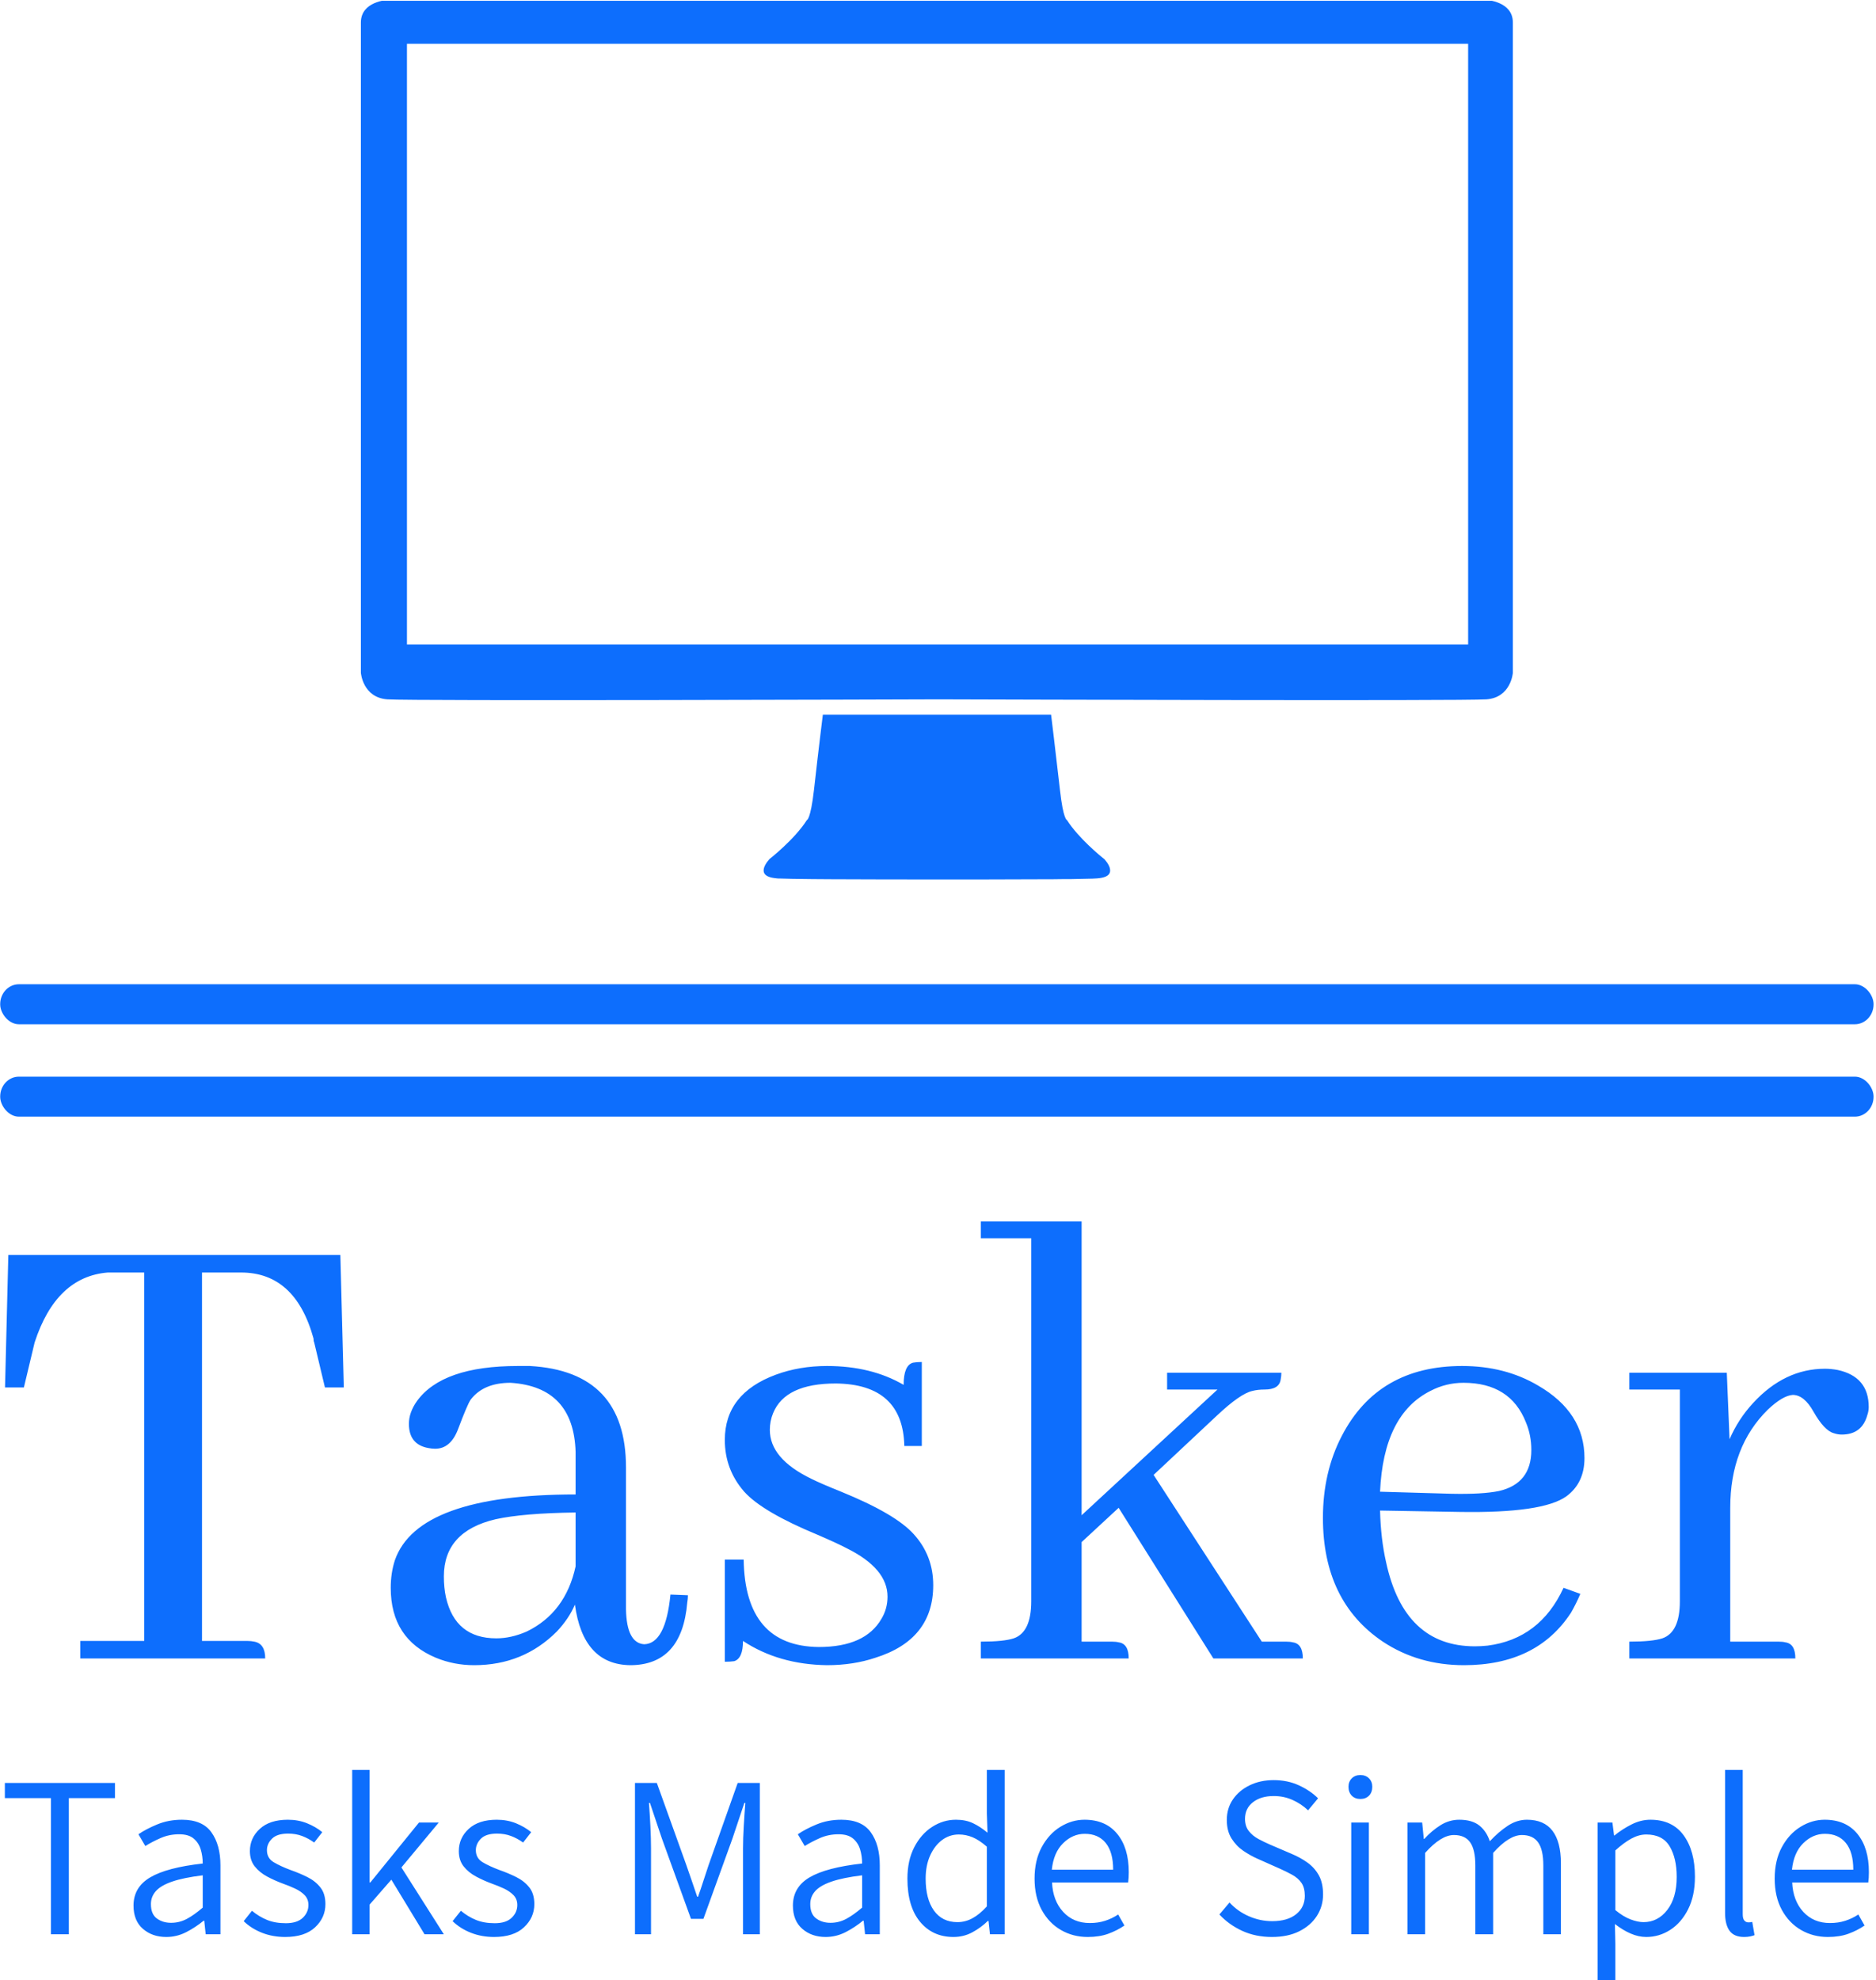 <svg xmlns="http://www.w3.org/2000/svg" version="1.1" xmlns:xlink="http://www.w3.org/1999/xlink" xmlns:svgjs="http://svgjs.dev/svgjs" width="1500" height="1583" viewBox="0 0 1500 1583"><g transform="matrix(1,0,0,1,-0.897,0.641)"><svg viewBox="0 0 234 247" data-background-color="#ffffff" preserveAspectRatio="xMidYMid meet" height="1583" width="1500" xmlns="http://www.w3.org/2000/svg" xmlns:xlink="http://www.w3.org/1999/xlink"><g id="tight-bounds" transform="matrix(1,0,0,1,0.14,-0.1)"><svg viewBox="0 0 233.72 247.2" height="247.2" width="233.72"><g><svg viewBox="0 0 397.498 420.423" height="247.2" width="233.72"><g><rect width="397.498" height="8.489" x="0" y="208.795" fill="#0d6efd" opacity="1" stroke-width="0" stroke="transparent" fill-opacity="1" class="rect-qz-0" data-fill-palette-color="primary" rx="1%" id="qz-0" data-palette-color="#0d6efd"></rect></g><g><rect width="397.498" height="8.489" x="0" y="228.396" fill="#0d6efd" opacity="1" stroke-width="0" stroke="transparent" fill-opacity="1" class="rect-qz-1" data-fill-palette-color="primary" rx="1%" id="qz-1" data-palette-color="#0d6efd"></rect></g><g transform="matrix(1,0,0,1,0.989,259.109)"><svg viewBox="0 0 395.52 161.314" height="161.314" width="395.52"><g id="textblocktransform"><svg viewBox="0 0 395.52 161.314" height="161.314" width="395.52" id="textblock"><g><svg viewBox="0 0 395.52 94.137" height="94.137" width="395.52"><g transform="matrix(1,0,0,1,0,0)"><svg width="395.52" viewBox="1.71 -31.74 135.39 32.23" height="94.137" data-palette-color="#0d6efd"><path d="M7.18 0L20.61 0Q20.61-1.07 19.82-1.22L19.82-1.22Q19.58-1.27 19.34-1.27L19.34-1.27 16.02-1.27 16.02-28.03 18.85-28.03Q22.8-28.03 24.12-23.24L24.12-23.24Q24.12-23.05 24.17-22.95L24.17-22.95 24.95-19.68 26.32-19.68 26.07-29.3 1.95-29.3 1.71-19.68 3.08-19.68 3.86-22.95Q5.42-27.73 9.18-28.03L9.18-28.03 11.82-28.03 11.82-1.27 7.18-1.27 7.18 0ZM47.12 0.49L47.12 0.49Q50.88 0.49 51.27-4.05L51.27-4.05Q51.32-4.35 51.32-4.59L51.32-4.59 50.05-4.64Q49.7-1.07 48.14-1.03L48.14-1.03Q46.87-1.12 46.82-3.56L46.82-3.56 46.82-13.87Q46.82-20.85 39.84-21.24L39.84-21.24Q39.4-21.24 38.96-21.24L38.96-21.24Q33.49-21.24 31.64-18.7L31.64-18.7Q31.05-17.87 31.05-17.04L31.05-17.04Q31.05-15.53 32.47-15.28L32.47-15.28Q32.71-15.23 32.96-15.23L32.96-15.23Q34.08-15.23 34.62-16.65L34.62-16.65Q35.3-18.46 35.54-18.8L35.54-18.8Q36.47-20.02 38.43-20.02L38.43-20.02Q43.02-19.73 43.16-14.99L43.16-14.99 43.16-11.91Q31.69-11.91 30.03-7.13L30.03-7.13Q29.73-6.2 29.73-5.13L29.73-5.13Q29.73-1.42 33.01-0.05L33.01-0.05Q34.32 0.49 35.79 0.49L35.79 0.49Q39.35 0.49 41.79-1.95L41.79-1.95Q42.67-2.88 43.11-3.91L43.11-3.91Q43.7 0.44 47.12 0.49ZM37.4-1.46L37.4-1.46Q34.42-1.46 33.74-4.44L33.74-4.44Q33.59-5.13 33.59-5.96L33.59-5.96Q33.59-9.23 37.35-10.11L37.35-10.11Q39.35-10.55 43.16-10.6L43.16-10.6 43.16-6.69Q42.43-3.32 39.6-1.95L39.6-1.95Q38.47-1.46 37.4-1.46ZM60.83-0.83L60.83-0.83Q64.2-0.83 65.38-2.88L65.38-2.88Q65.82-3.61 65.82-4.49L65.82-4.49Q65.82-6.54 62.84-8.01L62.84-8.01Q62.2-8.35 60.74-8.98L60.74-8.98Q56.73-10.64 55.41-12.11L55.41-12.11Q54-13.72 54-15.87L54-15.87Q54-19.24 57.71-20.61L57.71-20.61Q59.42-21.24 61.42-21.24L61.42-21.24Q64.64-21.24 66.99-19.87L66.99-19.87Q66.99-21.29 67.67-21.48L67.67-21.48Q67.96-21.53 68.31-21.53L68.31-21.53 68.31-15.43 67.04-15.43Q66.94-19.92 62.06-19.97L62.06-19.97Q58.39-19.97 57.51-17.82L57.51-17.82Q57.27-17.24 57.27-16.6L57.27-16.6Q57.27-14.5 60.3-13.04L60.3-13.04Q60.98-12.7 62.45-12.11L62.45-12.11Q66.4-10.5 67.72-9.03L67.72-9.03Q69.14-7.47 69.14-5.32L69.14-5.32Q69.14-1.37 64.94-0.05L64.94-0.05Q63.33 0.49 61.42 0.49L61.42 0.49Q57.91 0.44 55.32-1.27L55.32-1.27Q55.32 0 54.68 0.2L54.68 0.2Q54.39 0.24 54 0.24L54 0.24 54-7.18 55.37-7.18Q55.46-0.88 60.83-0.83ZM82.12-1.22L82.12-1.22 79.92-1.22 79.92-8.45 82.61-10.94 89.49 0 95.99 0Q95.99-1.07 95.26-1.17L95.26-1.17Q95.06-1.22 94.77-1.22L94.77-1.22 93.01-1.22 85.15-13.33 89.74-17.63Q91.45-19.24 92.33-19.43L92.33-19.43Q92.72-19.53 93.21-19.53L93.21-19.53Q94.28-19.53 94.38-20.26L94.38-20.26Q94.43-20.51 94.43-20.75L94.43-20.75 86.13-20.75 86.13-19.53 89.79-19.53 79.92-10.4 79.92-31.74 72.6-31.74 72.6-30.52 76.26-30.52 76.26-4.15Q76.26-1.9 74.99-1.46L74.99-1.46Q74.26-1.22 72.6-1.22L72.6-1.22 72.6 0 83.34 0Q83.34-1.07 82.61-1.17L82.61-1.17Q82.41-1.22 82.12-1.22ZM107.66-20.02L107.66-20.02Q111.07-20.02 112.2-17.14L112.2-17.14Q112.59-16.21 112.59-15.14L112.59-15.14Q112.59-12.7 110.24-12.16L110.24-12.16Q109.02-11.91 106.78-11.96L106.78-11.96 101.6-12.11Q101.85-17.72 105.26-19.43L105.26-19.43Q106.39-20.02 107.66-20.02ZM116.15-4.69L116.15-4.69 114.93-5.13Q113.22-1.42 109.41-0.93L109.41-0.93Q108.93-0.88 108.49-0.88L108.49-0.88Q103.36-0.88 102.04-6.98L102.04-6.98Q101.65-8.69 101.6-10.74L101.6-10.74 107.46-10.64Q113.42-10.55 115.13-11.77L115.13-11.77Q116.45-12.74 116.45-14.55L116.45-14.55Q116.45-17.87 113.08-19.82L113.08-19.82Q110.68-21.24 107.56-21.24L107.56-21.24Q101.45-21.24 98.82-16.16L98.82-16.16Q97.45-13.53 97.45-10.21L97.45-10.21Q97.45-4.15 101.8-1.22L101.8-1.22Q104.38 0.49 107.7 0.49L107.7 0.49Q112.98 0.49 115.47-3.32L115.47-3.32Q115.86-4 116.15-4.69ZM130.55-1.22L130.55-1.22 127.04-1.22 127.04-10.94Q127.04-15.38 129.77-18.07L129.77-18.07Q130.85-19.09 131.58-19.14L131.58-19.14Q132.41-19.14 133.09-17.92L133.09-17.92Q133.87-16.55 134.56-16.36L134.56-16.36Q134.85-16.26 135.14-16.26L135.14-16.26Q136.61-16.26 137-17.68L137-17.68Q137.1-17.97 137.1-18.26L137.1-18.26Q137.1-20.46 134.85-20.95L134.85-20.95Q134.36-21.04 133.92-21.04L133.92-21.04Q130.99-21.04 128.7-18.55L128.7-18.55Q127.62-17.38 126.99-15.92L126.99-15.92 126.79-20.75 119.71-20.75 119.71-19.53 123.38-19.53 123.38-4.15Q123.38-1.9 122.11-1.46L122.11-1.46Q121.37-1.22 119.71-1.22L119.71-1.22 119.71 0 131.77 0Q131.77-1.07 131.04-1.17L131.04-1.17Q130.85-1.22 130.55-1.22Z" opacity="1" transform="matrix(1,0,0,1,0,0)" fill="#0d6efd" class="wordmark-text-0" data-fill-palette-color="primary" id="text-0"></path></svg></g></svg></g><g transform="matrix(1,0,0,1,0,116.361)"><svg viewBox="0 0 395.52 44.953" height="44.953" width="395.52"><g transform="matrix(1,0,0,1,0,0)"><svg width="395.52" viewBox="1.44 -36.74 416.94 47.38" height="44.953" data-palette-color="#0d6efd"><path d="M15.75 0L11.74 0 11.74-30.44 1.44-30.44 1.44-33.84 26.07-33.84 26.07-30.44 15.75-30.44 15.75 0ZM37.55 0.61L37.55 0.61Q34.42 0.61 32.32-1.21 30.22-3.03 30.22-6.42L30.22-6.42Q30.22-10.52 33.95-12.72 37.67-14.92 45.7-15.82L45.7-15.82Q45.7-17.48 45.25-18.97 44.8-20.46 43.66-21.41 42.53-22.36 40.43-22.36L40.43-22.36Q38.21-22.36 36.27-21.51 34.33-20.65 32.86-19.73L32.86-19.73 31.32-22.36Q32.98-23.51 35.51-24.56 38.04-25.61 41.06-25.61L41.06-25.61Q45.63-25.61 47.64-22.8 49.66-20 49.66-15.41L49.66-15.41 49.66 0 46.36 0 46.04-3.03 45.9-3.03Q44.09-1.54 41.98-0.46 39.87 0.61 37.55 0.61ZM38.62-2.56L38.62-2.56Q40.5-2.56 42.15-3.44 43.8-4.32 45.7-5.96L45.7-5.96 45.7-13.18Q41.38-12.65 38.84-11.77 36.3-10.89 35.21-9.64 34.11-8.4 34.11-6.74L34.11-6.74Q34.11-4.52 35.42-3.54 36.74-2.56 38.62-2.56ZM64.14 0.61L64.14 0.61Q61.35 0.61 58.96-0.33 56.57-1.27 54.86-2.93L54.86-2.93 56.71-5.25Q58.3-3.93 60.1-3.2 61.89-2.47 64.28-2.47L64.28-2.47Q66.8-2.47 68.07-3.67 69.34-4.88 69.34-6.54L69.34-6.54Q69.34-7.86 68.51-8.73 67.68-9.59 66.37-10.21 65.06-10.82 63.62-11.33L63.62-11.33Q61.77-12.01 60.08-12.92 58.4-13.82 57.32-15.19 56.25-16.55 56.25-18.6L56.25-18.6Q56.25-21.53 58.47-23.57 60.69-25.61 64.75-25.61L64.75-25.61Q67.07-25.61 69.03-24.82 71-24.02 72.44-22.83L72.44-22.83 70.63-20.51Q69.31-21.46 67.91-21.98 66.5-22.51 64.79-22.51L64.79-22.51Q62.33-22.51 61.19-21.37 60.06-20.24 60.06-18.8L60.06-18.8Q60.06-17.02 61.57-16.11 63.09-15.21 65.36-14.36L65.36-14.36Q67.33-13.67 69.12-12.78 70.9-11.89 72.02-10.47 73.14-9.06 73.14-6.74L73.14-6.74Q73.14-3.71 70.83-1.55 68.51 0.61 64.14 0.61ZM83.03 0L79.13 0 79.13-36.74 83.03-36.74 83.03-11.57 83.18-11.57 94.07-24.98 98.49-24.98 90.14-14.94 99.63 0 95.31 0 87.89-12.21 83.03-6.64 83.03 0ZM110.86 0.61L110.86 0.61Q108.08 0.61 105.69-0.33 103.3-1.27 101.59-2.93L101.59-2.93 103.44-5.25Q105.03-3.93 106.82-3.2 108.62-2.47 111.01-2.47L111.01-2.47Q113.53-2.47 114.79-3.67 116.06-4.88 116.06-6.54L116.06-6.54Q116.06-7.86 115.23-8.73 114.4-9.59 113.1-10.21 111.79-10.82 110.35-11.33L110.35-11.33Q108.5-12.01 106.81-12.92 105.13-13.82 104.05-15.19 102.98-16.55 102.98-18.6L102.98-18.6Q102.98-21.53 105.2-23.57 107.42-25.61 111.47-25.61L111.47-25.61Q113.79-25.61 115.76-24.82 117.72-24.02 119.17-22.83L119.17-22.83 117.36-20.51Q116.04-21.46 114.64-21.98 113.23-22.51 111.52-22.51L111.52-22.51Q109.06-22.51 107.92-21.37 106.79-20.24 106.79-18.8L106.79-18.8Q106.79-17.02 108.3-16.11 109.81-15.21 112.08-14.36L112.08-14.36Q114.06-13.67 115.84-12.78 117.63-11.89 118.75-10.47 119.87-9.06 119.87-6.74L119.87-6.74Q119.87-3.71 117.55-1.55 115.23 0.61 110.86 0.61ZM145.97 0L142.38 0 142.38-33.84 147.27-33.84 153.86-15.5Q154.49-13.72 155.09-11.95 155.69-10.18 156.3-8.4L156.3-8.4 156.49-8.4Q157.13-10.18 157.69-11.95 158.25-13.72 158.86-15.5L158.86-15.5 165.36-33.84 170.31-33.84 170.31 0 166.55 0 166.55-19.17Q166.55-21.36 166.72-24.24 166.89-27.12 167.07-29.37L167.07-29.37 166.85-29.37 164.18-21.39 157.69-3.44 154.91-3.44 148.41-21.39 145.73-29.37 145.51-29.37Q145.68-27.12 145.83-24.24 145.97-21.36 145.97-19.17L145.97-19.17 145.97 0ZM185.03 0.61L185.03 0.61Q181.91 0.61 179.81-1.21 177.71-3.03 177.71-6.42L177.71-6.42Q177.71-10.52 181.43-12.72 185.16-14.92 193.19-15.82L193.19-15.82Q193.19-17.48 192.74-18.97 192.29-20.46 191.15-21.41 190.01-22.36 187.92-22.36L187.92-22.36Q185.69-22.36 183.75-21.51 181.81-20.65 180.35-19.73L180.35-19.73 178.81-22.36Q180.47-23.51 183-24.56 185.52-25.61 188.55-25.61L188.55-25.61Q193.12-25.61 195.13-22.8 197.14-20 197.14-15.41L197.14-15.41 197.14 0 193.85 0 193.53-3.03 193.38-3.03Q191.58-1.54 189.47-0.46 187.35 0.61 185.03 0.61ZM186.11-2.56L186.11-2.56Q187.99-2.56 189.64-3.44 191.28-4.32 193.19-5.96L193.19-5.96 193.19-13.18Q188.87-12.65 186.33-11.77 183.79-10.89 182.69-9.64 181.59-8.4 181.59-6.74L181.59-6.74Q181.59-4.52 182.91-3.54 184.23-2.56 186.11-2.56ZM213.62 0.61L213.62 0.61Q208.96 0.61 206.14-2.8 203.32-6.2 203.32-12.45L203.32-12.45Q203.32-16.5 204.85-19.46 206.37-22.41 208.85-24.01 211.33-25.61 214.18-25.61L214.18-25.61Q216.36-25.61 217.98-24.84 219.6-24.07 221.24-22.71L221.24-22.71 221.09-27 221.09-36.74 225.07-36.74 225.07 0 221.78 0 221.46-2.98 221.31-2.98Q219.82-1.51 217.87-0.45 215.92 0.61 213.62 0.61ZM214.5-2.71L214.5-2.71Q216.28-2.71 217.87-3.58 219.46-4.44 221.09-6.23L221.09-6.23 221.09-19.58Q219.43-21.04 217.92-21.68 216.41-22.31 214.82-22.31L214.82-22.31Q212.74-22.31 211.07-21.07 209.4-19.82 208.4-17.6 207.4-15.38 207.4-12.45L207.4-12.45Q207.4-7.89 209.25-5.3 211.11-2.71 214.5-2.71ZM243.65 0.61L243.65 0.61Q240.36 0.61 237.66-0.95 234.96-2.51 233.36-5.44 231.76-8.37 231.76-12.45L231.76-12.45Q231.76-16.53 233.36-19.48 234.96-22.44 237.52-24.02 240.09-25.61 242.94-25.61L242.94-25.61Q247.66-25.61 250.24-22.46 252.83-19.31 252.83-13.89L252.83-13.89Q252.83-12.52 252.69-11.57L252.69-11.57 235.67-11.57Q235.86-7.5 238.16-5 240.45-2.51 244.12-2.51L244.12-2.51Q246-2.51 247.56-3.02 249.12-3.52 250.46-4.42L250.46-4.42 251.86-1.95Q250.22-0.83 248.24-0.11 246.26 0.61 243.65 0.61ZM235.62-14.43L235.62-14.43 249.34-14.43Q249.34-18.36 247.68-20.41 246.02-22.46 242.99-22.46L242.99-22.46Q240.28-22.46 238.15-20.36 236.01-18.26 235.62-14.43ZM284.86 0.61L284.86 0.61Q281.23 0.61 278.25-0.74 275.27-2.1 273.1-4.42L273.1-4.42 275.37-7.1Q277.17-5.13 279.69-4.03 282.2-2.93 284.91-2.93L284.91-2.93Q288.35-2.93 290.28-4.49 292.21-6.05 292.21-8.59L292.21-8.59Q292.21-10.4 291.46-11.49 290.7-12.57 289.4-13.29 288.11-14.01 286.5-14.72L286.5-14.72 281.62-16.89Q280.05-17.58 278.47-18.65 276.88-19.73 275.82-21.41 274.76-23.1 274.76-25.56L274.76-25.56Q274.76-28.15 276.12-30.15 277.49-32.15 279.87-33.31 282.25-34.47 285.25-34.47L285.25-34.47Q288.35-34.47 290.89-33.3 293.43-32.13 295.17-30.4L295.17-30.4 292.94-27.71Q291.41-29.17 289.45-30.04 287.5-30.91 285.25-30.91L285.25-30.91Q282.37-30.91 280.6-29.52 278.83-28.13 278.83-25.81L278.83-25.81Q278.83-24.15 279.69-23.07 280.54-22 281.84-21.3 283.13-20.61 284.45-20.04L284.45-20.04 289.28-17.97Q291.26-17.14 292.85-15.99 294.43-14.84 295.36-13.15 296.29-11.45 296.29-8.91L296.29-8.91Q296.29-6.25 294.9-4.09 293.51-1.93 290.95-0.66 288.4 0.61 284.86 0.61ZM306.54 0L302.59 0 302.59-24.98 306.54-24.98 306.54 0ZM304.64-30.25L304.64-30.25Q303.44-30.25 302.71-30.99 301.98-31.74 301.98-32.98L301.98-32.98Q301.98-34.13 302.71-34.86 303.44-35.6 304.64-35.6L304.64-35.6Q305.83-35.6 306.57-34.86 307.3-34.13 307.3-32.98L307.3-32.98Q307.3-31.74 306.57-30.99 305.83-30.25 304.64-30.25ZM319.12 0L315.16 0 315.16-24.98 318.46-24.98 318.82-21.31 318.92-21.31Q320.58-23.14 322.55-24.38 324.51-25.61 326.76-25.61L326.76-25.61Q329.61-25.61 331.24-24.32 332.86-23.02 333.59-20.8L333.59-20.8Q335.57-22.92 337.62-24.27 339.67-25.61 341.89-25.61L341.89-25.61Q345.73-25.61 347.61-23.13 349.49-20.65 349.49-15.87L349.49-15.87 349.49 0 345.56 0 345.56-15.36Q345.56-18.92 344.38-20.56 343.21-22.19 340.77-22.19L340.77-22.19Q337.89-22.19 334.33-18.19L334.33-18.19 334.33 0 330.35 0 330.35-15.36Q330.35-18.92 329.19-20.56 328.03-22.19 325.56-22.19L325.56-22.19Q322.68-22.19 319.12-18.19L319.12-18.19 319.12 0ZM361.67 10.64L357.71 10.64 357.71-24.98 361.01-24.98 361.38-22.09 361.47-22.09Q363.18-23.49 365.27-24.55 367.36-25.61 369.51-25.61L369.51-25.61Q374.39-25.61 376.93-22.14 379.47-18.68 379.47-12.87L379.47-12.87Q379.47-8.62 377.95-5.6 376.44-2.59 373.96-0.99 371.48 0.61 368.58 0.61L368.58 0.61Q366.87 0.61 365.11-0.15 363.35-0.9 361.57-2.29L361.57-2.29 361.67 2.1 361.67 10.64ZM367.97-2.71L367.97-2.71Q371.17-2.71 373.28-5.43 375.39-8.15 375.39-12.82L375.39-12.82Q375.39-17.04 373.8-19.68 372.22-22.31 368.58-22.31L368.58-22.31Q366.94-22.31 365.26-21.4 363.57-20.48 361.67-18.75L361.67-18.75 361.67-5.4Q363.45-3.93 365.08-3.32 366.7-2.71 367.97-2.71ZM390.48 0.61L390.48 0.61Q388.23 0.61 387.22-0.77 386.21-2.15 386.21-4.79L386.21-4.79 386.21-36.74 390.16-36.74 390.16-4.47Q390.16-3.47 390.53-3.06 390.89-2.66 391.41-2.66L391.41-2.66Q391.6-2.66 391.78-2.67 391.97-2.69 392.29-2.76L392.29-2.76 392.8 0.2Q392.38 0.37 391.8 0.49 391.21 0.61 390.48 0.61ZM409.2 0.61L409.2 0.61Q405.91 0.61 403.21-0.95 400.51-2.51 398.91-5.44 397.31-8.37 397.31-12.45L397.31-12.45Q397.31-16.53 398.91-19.48 400.51-22.44 403.08-24.02 405.64-25.61 408.5-25.61L408.5-25.61Q413.21-25.61 415.8-22.46 418.38-19.31 418.38-13.89L418.38-13.89Q418.38-12.52 418.24-11.57L418.24-11.57 401.22-11.57Q401.42-7.5 403.71-5 406.01-2.51 409.67-2.51L409.67-2.51Q411.55-2.51 413.11-3.02 414.67-3.52 416.02-4.42L416.02-4.42 417.41-1.95Q415.77-0.83 413.79-0.11 411.82 0.61 409.2 0.61ZM401.17-14.43L401.17-14.43 414.89-14.43Q414.89-18.36 413.23-20.41 411.57-22.46 408.54-22.46L408.54-22.46Q405.83-22.46 403.7-20.36 401.56-18.26 401.17-14.43Z" opacity="1" transform="matrix(1,0,0,1,0,0)" fill="#0d6efd" class="slogan-text-1" data-fill-palette-color="secondary" id="text-1"></path></svg></g></svg></g></svg></g></svg></g><g transform="matrix(1,0,0,1,76.533,0)"><svg viewBox="0 0 244.431 186.572" height="186.572" width="244.431"><g><svg xmlns="http://www.w3.org/2000/svg" xmlns:xlink="http://www.w3.org/1999/xlink" version="1.1" x="0" y="0" viewBox="1.32 12.844 97.359 74.313" enable-background="new 0 0 100 100" xml:space="preserve" height="186.572" width="244.431" class="icon-icon-0" data-fill-palette-color="accent" id="icon-0"><path fill="#0d6efd" d="M49.951 87.075c0.212-0.248 0.117-0.575-0.033-0.841C50.075 86.505 50.178 86.833 49.951 87.075z" data-fill-palette-color="accent"></path><path fill="#0d6efd" d="M64.521 86.734c-0.15 0.17-0.451 0.289-0.98 0.33-0.09 0.01-0.221 0.01-0.38 0.021-0.41 0.011-1.04 0.021-1.841 0.04-0.439 0-0.92 0-1.449 0.011-0.811 0-1.92 0-3.229 0.01-1.933 0.011-4.07 0.011-6.19 0.011-3.66 0-7.23-0.011-9.46-0.021-0.62 0-1.13-0.011-1.52-0.011-1.29-0.012-2.27-0.029-2.77-0.051-0.07 0-0.15 0-0.23-0.01-0.09-0.011-0.17-0.021-0.24-0.031-1.73-0.238-0.36-1.618-0.36-1.618s2.1-1.642 3.14-3.279c0 0 0.31-0.011 0.6-2.54 0.4-3.58 0.75-6.359 0.75-6.359h19.291c0 0 0.341 2.779 0.75 6.359 0.279 2.529 0.591 2.54 0.591 2.54 0.979 1.54 2.88 3.08 3.118 3.271 0.012 0 0.021 0.011 0.021 0.011s0.07 0.069 0.16 0.188C64.51 85.873 64.819 86.384 64.521 86.734z" data-fill-palette-color="accent"></path><path fill="#0d6efd" d="M49.901 85.83c0.064 0.078 0.135 0.179 0.197 0.289C50.036 86.011 49.965 85.91 49.901 85.83z" data-fill-palette-color="accent"></path><path fill="#0d6efd" d="M50.129 71.937c-3.169 0.013-44.547 0.144-46.563 0C1.471 71.79 1.32 69.691 1.32 69.691V14.744c0-1.797 2.245-1.9 2.245-1.9h46.116 0.639 46.113c0 0 2.246 0.103 2.246 1.9v54.948c0 0-0.15 2.099-2.246 2.245C94.463 72.078 54.797 71.951 50.129 71.937M94.898 16.541H5.213v50.756h89.686V16.541L94.898 16.541z" data-fill-palette-color="accent"></path></svg></g></svg></g><g></g></svg></g><defs></defs></svg><rect width="233.72" height="247.2" fill="none" stroke="none" visibility="hidden"></rect></g></svg></g></svg>